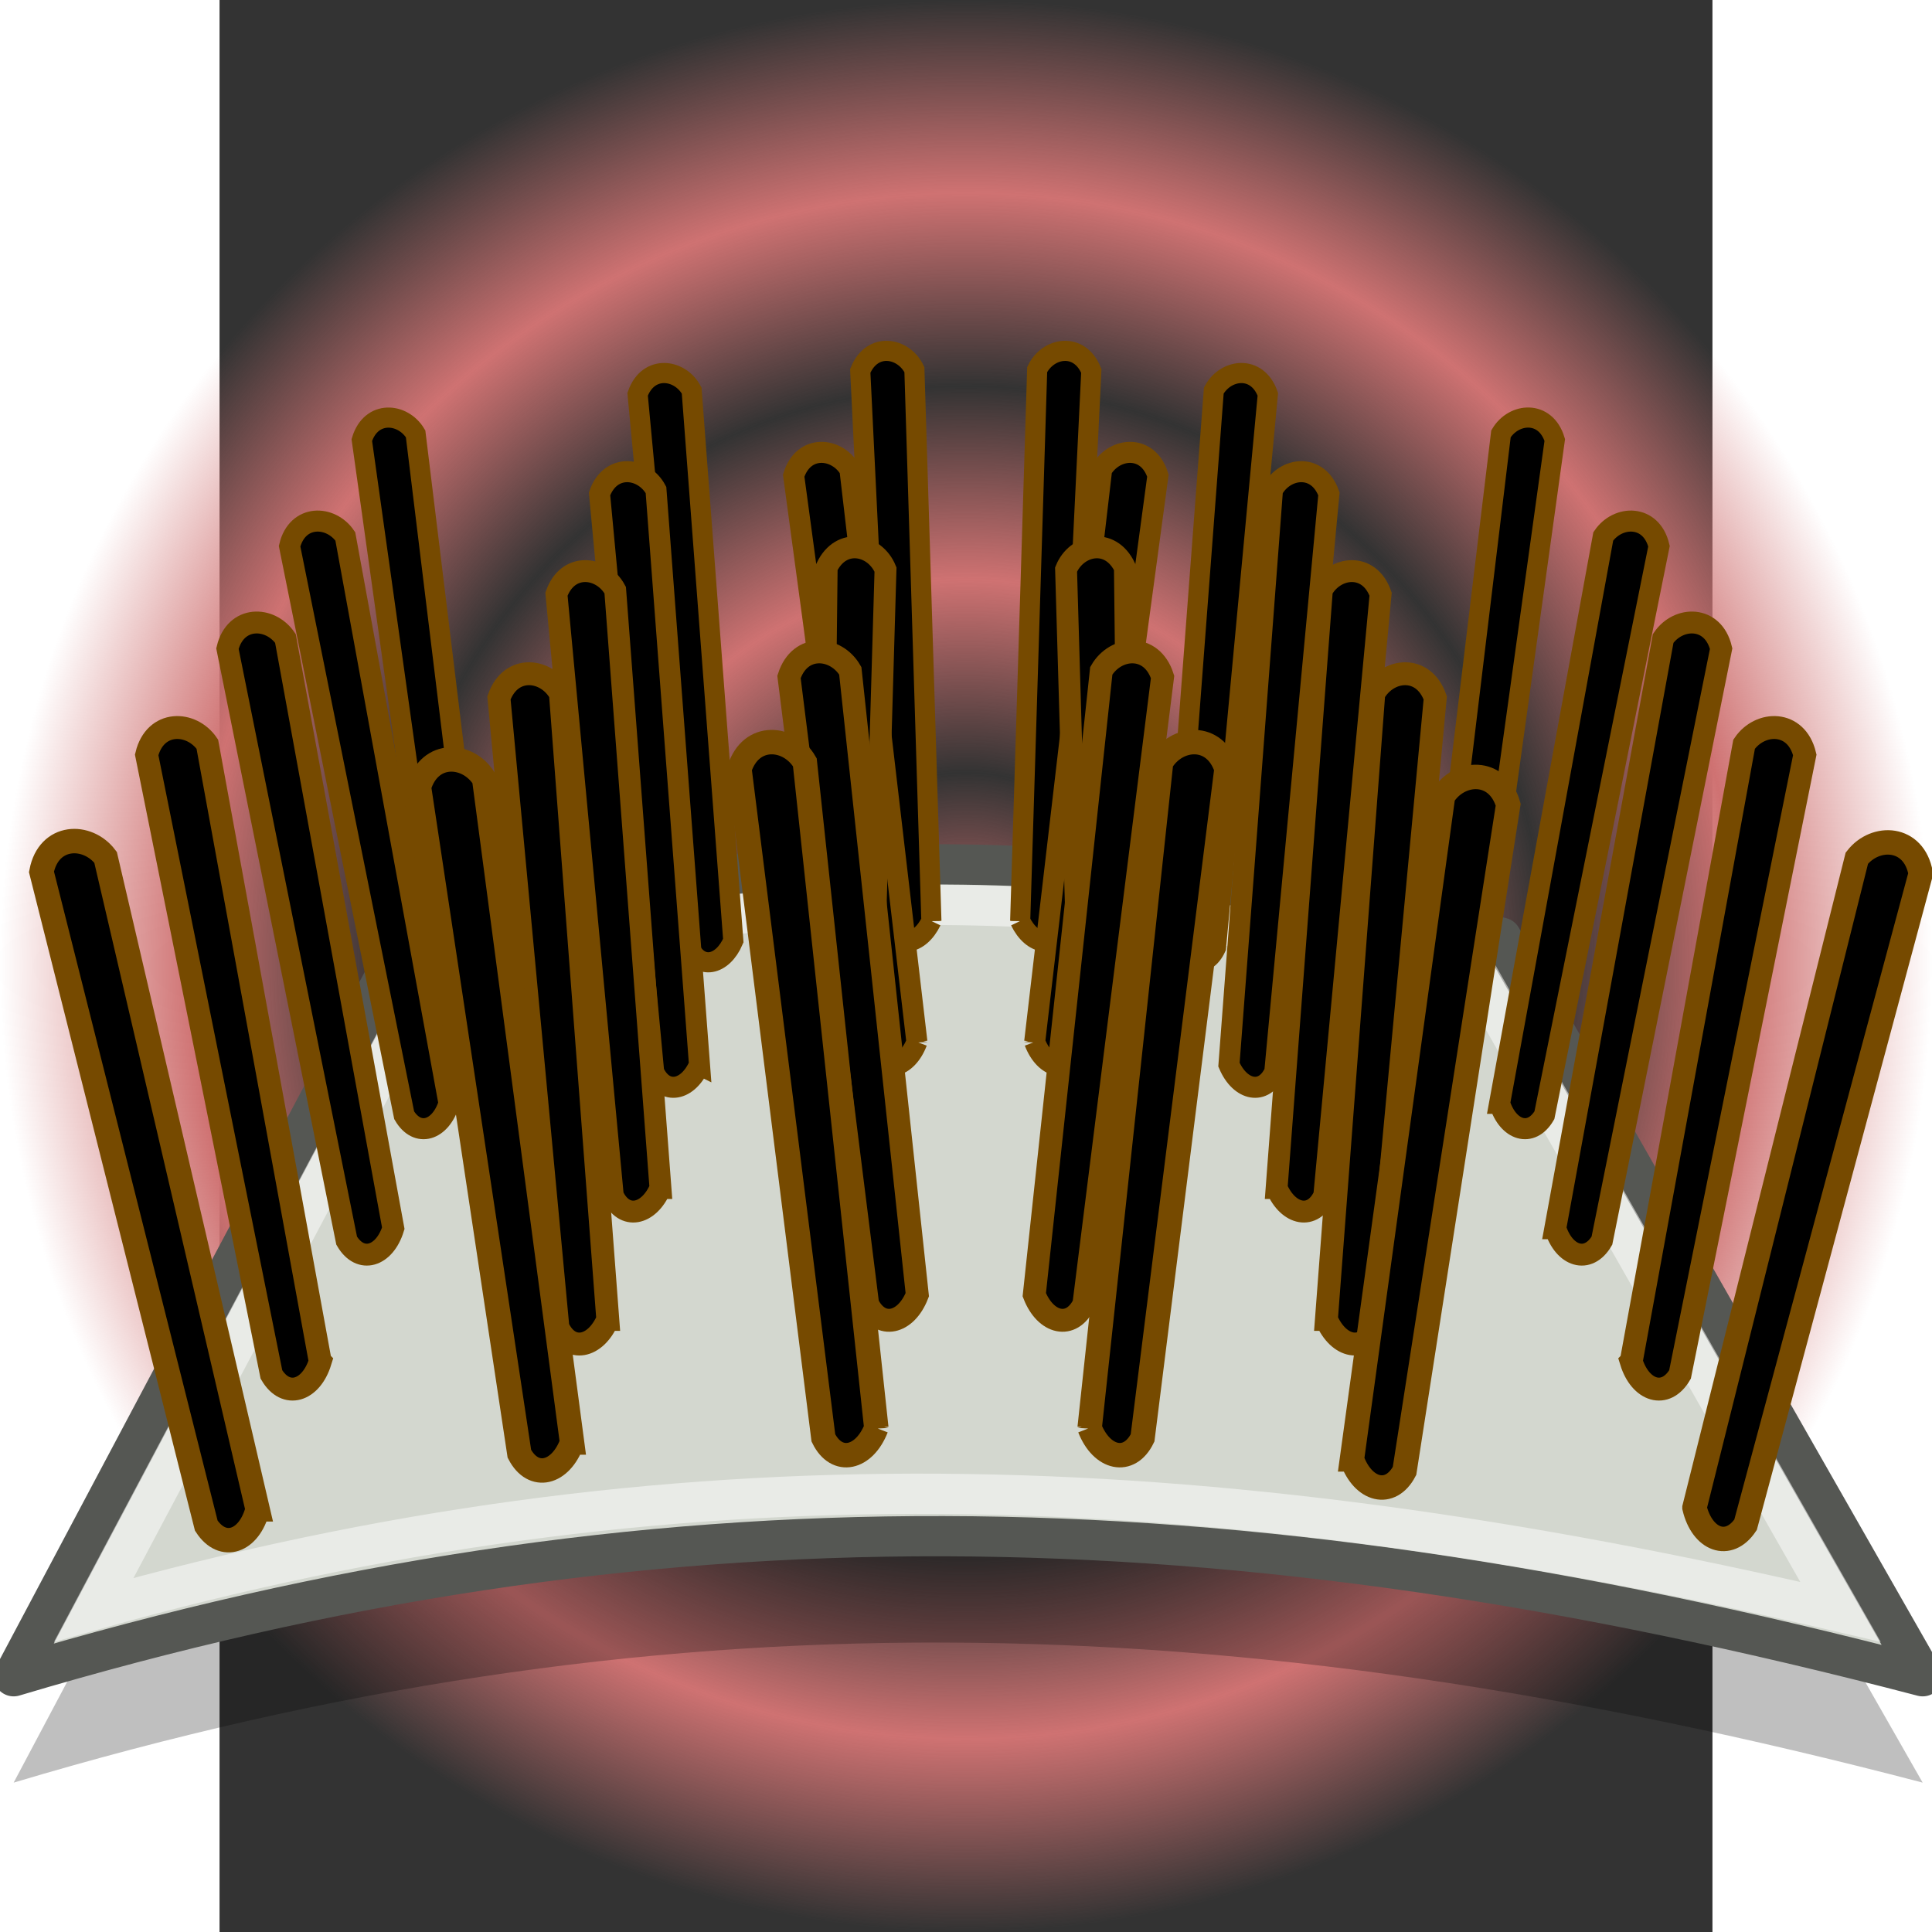 <?xml version="1.0" encoding="UTF-8" standalone="no"?>
<!-- Generator: Adobe Illustrator 15.0.0, SVG Export Plug-In . SVG Version: 6.00 Build 0)  -->

<svg
   xmlns:a="http://ns.adobe.com/AdobeSVGViewerExtensions/3.0/"
   xmlns:dc="http://purl.org/dc/elements/1.1/"
   xmlns:cc="http://creativecommons.org/ns#"
   xmlns:rdf="http://www.w3.org/1999/02/22-rdf-syntax-ns#"
   xmlns:svg="http://www.w3.org/2000/svg"
   xmlns="http://www.w3.org/2000/svg"
   xmlns:xlink="http://www.w3.org/1999/xlink"
   xmlns:sodipodi="http://sodipodi.sourceforge.net/DTD/sodipodi-0.dtd"
   xmlns:inkscape="http://www.inkscape.org/namespaces/inkscape"
   version="1.0"
   id="Layer_1"
   x="0px"
   y="0px"
   width="48"
   height="48"
   viewBox="0 0 612 792"
   enable-background="new 0 0 612 792"
   xml:space="preserve"
   sodipodi:version="0.32"
   inkscape:version="0.48.5 r10040"
   sodipodi:docname="jump_guides.svg"
   inkscape:output_extension="org.inkscape.output.svg.inkscape"><rect x="0" y="0" width="612" height="792" fill="#333333" stroke="none"/><defs
     id="defs9211"><linearGradient
       id="linearGradient17149"><stop
         style="stop-color:#cf7272;stop-opacity:1;"
         offset="0"
         id="stop17151" /><stop
         id="stop17163"
         offset="0.2"
         style="stop-color:#cf7272;stop-opacity:0;" /><stop
         id="stop17161"
         offset="0.4"
         style="stop-color:#cf7272;stop-opacity:1;" /><stop
         id="stop17159"
         offset="0.6"
         style="stop-color:#cf7272;stop-opacity:0;" /><stop
         id="stop17157"
         offset="0.8"
         style="stop-color:#cf7272;stop-opacity:1;" /><stop
         style="stop-color:#cf7272;stop-opacity:0;"
         offset="1"
         id="stop17153" /></linearGradient><linearGradient
       id="linearGradient17139"><stop
         style="stop-color:#ffffff;stop-opacity:0.502;"
         offset="0"
         id="stop17141" /><stop
         style="stop-color:#729fcf;stop-opacity:0.502;"
         offset="1"
         id="stop17143" /></linearGradient><linearGradient
       id="linearGradient71044"><stop
         style="stop-color:#465052;stop-opacity:1;"
         offset="0"
         id="stop71046" /><stop
         id="stop71052"
         offset="0.497"
         style="stop-color:#353b3d;stop-opacity:1;" /><stop
         style="stop-color:#000000;stop-opacity:1;"
         offset="1"
         id="stop71048" /></linearGradient><inkscape:perspective
       sodipodi:type="inkscape:persp3d"
       inkscape:vp_x="0 : 396 : 1"
       inkscape:vp_y="0 : 1000 : 0"
       inkscape:vp_z="612 : 396 : 1"
       inkscape:persp3d-origin="306 : 264 : 1"
       id="perspective9215" /><linearGradient
       inkscape:collect="always"
       xlink:href="#SVGID_1_"
       id="linearGradient9271"
       gradientUnits="userSpaceOnUse"
       x1="340.353"
       y1="475.421"
       x2="335.096"
       y2="457.896" /><radialGradient
       inkscape:collect="always"
       xlink:href="#SVGID_2_"
       id="radialGradient9273"
       gradientUnits="userSpaceOnUse"
       gradientTransform="matrix(1.017,0,0,1,-5.605,0)"
       cx="339.367"
       cy="453.958"
       r="95.967" /><radialGradient
       inkscape:collect="always"
       xlink:href="#SVGID_3_"
       id="radialGradient9275"
       gradientUnits="userSpaceOnUse"
       gradientTransform="matrix(1.017,0,0,1,-5.605,0)"
       cx="351.672"
       cy="481.788"
       r="33.5" /><radialGradient
       inkscape:collect="always"
       xlink:href="#SVGID_4_"
       id="radialGradient9277"
       gradientUnits="userSpaceOnUse"
       gradientTransform="matrix(1.017,0,0,1,-5.605,0)"
       cx="359.026"
       cy="475.631"
       r="18.771" /><radialGradient
       inkscape:collect="always"
       xlink:href="#SVGID_5_"
       id="radialGradient9279"
       gradientUnits="userSpaceOnUse"
       gradientTransform="matrix(0.481,0.881,-0.314,0.166,327.089,72.261)"
       cx="352.289"
       cy="458.565"
       r="26.958" /><radialGradient
       inkscape:collect="always"
       xlink:href="#SVGID_6_"
       id="radialGradient9281"
       gradientUnits="userSpaceOnUse"
       gradientTransform="matrix(-0.514,0.863,-0.175,-0.101,585.923,209.356)"
       cx="334.403"
       cy="452.116"
       r="21.01" /><radialGradient
       inkscape:collect="always"
       xlink:href="#SVGID_7_"
       id="radialGradient9283"
       gradientUnits="userSpaceOnUse"
       gradientTransform="matrix(1.007,-0.141,0.101,0.693,-51.073,196.57)"
       cx="335.654"
       cy="485.615"
       r="26.517" /><radialGradient
       inkscape:collect="always"
       xlink:href="#SVGID_8_"
       id="radialGradient9285"
       gradientUnits="userSpaceOnUse"
       gradientTransform="matrix(0.986,-0.245,0.174,0.679,-78.438,239.297)"
       cx="347.987"
       cy="479.824"
       r="13.794" /><linearGradient
       id="SVGID_1_"
       gradientUnits="userSpaceOnUse"
       x1="340.353"
       y1="475.421"
       x2="335.096"
       y2="457.896"><stop
         offset="0"
         style="stop-color:#D8B08D;stop-opacity:0.75"
         id="stop9123" /><stop
         offset="0.203"
         style="stop-color:#E9CFB5;stop-opacity:0.385"
         id="stop9125" /><stop
         offset="0.749"
         style="stop-color:#FFFFFF;stop-opacity:0"
         id="stop9127" /></linearGradient><radialGradient
       id="SVGID_2_"
       cx="339.367"
       cy="453.958"
       r="95.967"
       gradientTransform="matrix(1.017,0,0,1,-5.605,0)"
       gradientUnits="userSpaceOnUse"><stop
         offset="0"
         style="stop-color:#CDA183;stop-opacity:0.75"
         id="stop9132" /><stop
         offset="0.141"
         style="stop-color:#E9CFB5;stop-opacity:0.385"
         id="stop9134" /><stop
         offset="0.607"
         style="stop-color:#FFFFFF;stop-opacity:0"
         id="stop9136" /></radialGradient><radialGradient
       id="SVGID_3_"
       cx="351.672"
       cy="481.788"
       r="33.5"
       gradientTransform="matrix(1.017,0,0,1,-5.605,0)"
       gradientUnits="userSpaceOnUse"><stop
         offset="0"
         style="stop-color:#161002;stop-opacity:0.89"
         id="stop9143" /><stop
         offset="0.331"
         style="stop-color:#3F2E01;stop-opacity:0.385"
         id="stop9145" /><stop
         offset="0.749"
         style="stop-color:#4C2F04;stop-opacity:0"
         id="stop9147" /></radialGradient><radialGradient
       id="SVGID_4_"
       cx="359.026"
       cy="475.631"
       r="18.771"
       gradientTransform="matrix(1.017,0,0,1,-5.605,0)"
       gradientUnits="userSpaceOnUse"><stop
         offset="0.037"
         style="stop-color:#443A22"
         id="stop9156" /><stop
         offset="0.429"
         style="stop-color:#1F1000;stop-opacity:0.385"
         id="stop9158" /><stop
         offset="1"
         style="stop-color:#4E3107;stop-opacity:0"
         id="stop9160" /></radialGradient><radialGradient
       id="SVGID_5_"
       cx="352.289"
       cy="458.565"
       r="26.958"
       gradientTransform="matrix(0.481,0.881,-0.314,0.166,327.089,72.261)"
       gradientUnits="userSpaceOnUse"><stop
         offset="0.037"
         style="stop-color:#8A756F"
         id="stop9165" /><stop
         offset="0.429"
         style="stop-color:#633812;stop-opacity:0.385"
         id="stop9167" /><stop
         offset="1"
         style="stop-color:#6F4C39;stop-opacity:0"
         id="stop9169" /></radialGradient><radialGradient
       id="SVGID_6_"
       cx="334.403"
       cy="452.116"
       r="21.01"
       gradientTransform="matrix(-0.514,0.863,-0.175,-0.101,585.923,209.356)"
       gradientUnits="userSpaceOnUse"><stop
         offset="0"
         style="stop-color:#ECE7E8;stop-opacity:0.52"
         id="stop9174" /><stop
         offset="0.203"
         style="stop-color:#DED8CD;stop-opacity:0.385"
         id="stop9176" /><stop
         offset="0.749"
         style="stop-color:#603E14;stop-opacity:0"
         id="stop9178" /></radialGradient><radialGradient
       id="SVGID_7_"
       cx="335.654"
       cy="485.615"
       r="26.517"
       gradientTransform="matrix(1.007,-0.141,0.101,0.693,-51.073,196.57)"
       gradientUnits="userSpaceOnUse"><stop
         offset="0"
         style="stop-color:#CD925D"
         id="stop9197" /><stop
         offset="0.749"
         style="stop-color:#FFFFFF;stop-opacity:0"
         id="stop9199" /></radialGradient><radialGradient
       id="SVGID_8_"
       cx="347.987"
       cy="479.824"
       r="13.794"
       gradientTransform="matrix(0.986,-0.245,0.174,0.679,-78.438,239.297)"
       gradientUnits="userSpaceOnUse"><stop
         offset="0"
         style="stop-color:#CD925D"
         id="stop9204" /><stop
         offset="0.749"
         style="stop-color:#FFFFFF;stop-opacity:0"
         id="stop9206" /></radialGradient><linearGradient
       inkscape:collect="always"
       xlink:href="#linearGradient3477"
       id="linearGradient3483"
       x1="-12.053"
       y1="16.643"
       x2="-9.09"
       y2="16.643"
       gradientUnits="userSpaceOnUse" /><linearGradient
       id="linearGradient3477"><stop
         style="stop-color:#ab6b00;stop-opacity:1;"
         offset="0"
         id="stop3479" /><stop
         style="stop-color:#764a00;stop-opacity:1;"
         offset="1"
         id="stop3481" /></linearGradient><linearGradient
       inkscape:collect="always"
       xlink:href="#linearGradient3477"
       id="linearGradient5387"
       x1="-12.053"
       y1="16.643"
       x2="-9.09"
       y2="16.643"
       gradientUnits="userSpaceOnUse" /><linearGradient
       id="linearGradient5389"><stop
         style="stop-color:#ab6b00;stop-opacity:1;"
         offset="0"
         id="stop5391" /><stop
         style="stop-color:#764a00;stop-opacity:1;"
         offset="1"
         id="stop5393" /></linearGradient><linearGradient
       inkscape:collect="always"
       xlink:href="#linearGradient3477"
       id="linearGradient5395"
       x1="-12.053"
       y1="16.643"
       x2="-9.09"
       y2="16.643"
       gradientUnits="userSpaceOnUse" /><linearGradient
       id="linearGradient5397"><stop
         style="stop-color:#ab6b00;stop-opacity:1;"
         offset="0"
         id="stop5399" /><stop
         style="stop-color:#764a00;stop-opacity:1;"
         offset="1"
         id="stop5401" /></linearGradient><linearGradient
       inkscape:collect="always"
       xlink:href="#linearGradient3477"
       id="linearGradient5403"
       x1="-12.053"
       y1="16.643"
       x2="-9.09"
       y2="16.643"
       gradientUnits="userSpaceOnUse" /><linearGradient
       id="linearGradient5405"><stop
         style="stop-color:#ab6b00;stop-opacity:1;"
         offset="0"
         id="stop5407" /><stop
         style="stop-color:#764a00;stop-opacity:1;"
         offset="1"
         id="stop5409" /></linearGradient><linearGradient
       inkscape:collect="always"
       xlink:href="#linearGradient3477"
       id="linearGradient5411"
       x1="-12.053"
       y1="16.643"
       x2="-9.09"
       y2="16.643"
       gradientUnits="userSpaceOnUse" /><linearGradient
       id="linearGradient5413"><stop
         style="stop-color:#ab6b00;stop-opacity:1;"
         offset="0"
         id="stop5415" /><stop
         style="stop-color:#764a00;stop-opacity:1;"
         offset="1"
         id="stop5417" /></linearGradient><linearGradient
       inkscape:collect="always"
       xlink:href="#linearGradient3477"
       id="linearGradient5419"
       x1="-12.053"
       y1="16.643"
       x2="-9.09"
       y2="16.643"
       gradientUnits="userSpaceOnUse" /><linearGradient
       id="linearGradient5421"><stop
         style="stop-color:#ab6b00;stop-opacity:1;"
         offset="0"
         id="stop5423" /><stop
         style="stop-color:#764a00;stop-opacity:1;"
         offset="1"
         id="stop5425" /></linearGradient><linearGradient
       inkscape:collect="always"
       xlink:href="#linearGradient3477"
       id="linearGradient5427"
       x1="-12.053"
       y1="16.643"
       x2="-9.09"
       y2="16.643"
       gradientUnits="userSpaceOnUse" /><linearGradient
       id="linearGradient5429"><stop
         style="stop-color:#ab6b00;stop-opacity:1;"
         offset="0"
         id="stop5431" /><stop
         style="stop-color:#764a00;stop-opacity:1;"
         offset="1"
         id="stop5433" /></linearGradient><linearGradient
       inkscape:collect="always"
       xlink:href="#linearGradient3477"
       id="linearGradient5435"
       x1="-12.053"
       y1="16.643"
       x2="-9.09"
       y2="16.643"
       gradientUnits="userSpaceOnUse" /><linearGradient
       id="linearGradient5437"><stop
         style="stop-color:#ab6b00;stop-opacity:1;"
         offset="0"
         id="stop5439" /><stop
         style="stop-color:#764a00;stop-opacity:1;"
         offset="1"
         id="stop5441" /></linearGradient><linearGradient
       inkscape:collect="always"
       xlink:href="#linearGradient3477"
       id="linearGradient5443"
       x1="-12.053"
       y1="16.643"
       x2="-9.09"
       y2="16.643"
       gradientUnits="userSpaceOnUse" /><linearGradient
       id="linearGradient5445"><stop
         style="stop-color:#ab6b00;stop-opacity:1;"
         offset="0"
         id="stop5447" /><stop
         style="stop-color:#764a00;stop-opacity:1;"
         offset="1"
         id="stop5449" /></linearGradient><linearGradient
       inkscape:collect="always"
       xlink:href="#linearGradient3477"
       id="linearGradient5451"
       x1="-12.053"
       y1="16.643"
       x2="-9.09"
       y2="16.643"
       gradientUnits="userSpaceOnUse" /><linearGradient
       id="linearGradient5453"><stop
         style="stop-color:#ab6b00;stop-opacity:1;"
         offset="0"
         id="stop5455" /><stop
         style="stop-color:#764a00;stop-opacity:1;"
         offset="1"
         id="stop5457" /></linearGradient><linearGradient
       inkscape:collect="always"
       xlink:href="#linearGradient3477"
       id="linearGradient5459"
       x1="-12.053"
       y1="16.643"
       x2="-9.09"
       y2="16.643"
       gradientUnits="userSpaceOnUse" /><linearGradient
       id="linearGradient5461"><stop
         style="stop-color:#ab6b00;stop-opacity:1;"
         offset="0"
         id="stop5463" /><stop
         style="stop-color:#764a00;stop-opacity:1;"
         offset="1"
         id="stop5465" /></linearGradient><linearGradient
       inkscape:collect="always"
       xlink:href="#linearGradient3477"
       id="linearGradient5467"
       x1="-12.053"
       y1="16.643"
       x2="-9.09"
       y2="16.643"
       gradientUnits="userSpaceOnUse" /><linearGradient
       id="linearGradient5469"><stop
         style="stop-color:#ab6b00;stop-opacity:1;"
         offset="0"
         id="stop5471" /><stop
         style="stop-color:#764a00;stop-opacity:1;"
         offset="1"
         id="stop5473" /></linearGradient><linearGradient
       inkscape:collect="always"
       xlink:href="#linearGradient3477"
       id="linearGradient5475"
       x1="-12.053"
       y1="16.643"
       x2="-9.09"
       y2="16.643"
       gradientUnits="userSpaceOnUse" /><linearGradient
       id="linearGradient5477"><stop
         style="stop-color:#ab6b00;stop-opacity:1;"
         offset="0"
         id="stop5479" /><stop
         style="stop-color:#764a00;stop-opacity:1;"
         offset="1"
         id="stop5481" /></linearGradient><linearGradient
       inkscape:collect="always"
       xlink:href="#linearGradient3477"
       id="linearGradient5483"
       x1="-12.053"
       y1="16.643"
       x2="-9.09"
       y2="16.643"
       gradientUnits="userSpaceOnUse" /><linearGradient
       id="linearGradient5485"><stop
         style="stop-color:#ab6b00;stop-opacity:1;"
         offset="0"
         id="stop5487" /><stop
         style="stop-color:#764a00;stop-opacity:1;"
         offset="1"
         id="stop5489" /></linearGradient><linearGradient
       inkscape:collect="always"
       xlink:href="#linearGradient3477"
       id="linearGradient5491"
       x1="-12.053"
       y1="16.643"
       x2="-9.09"
       y2="16.643"
       gradientUnits="userSpaceOnUse" /><linearGradient
       id="linearGradient5493"><stop
         style="stop-color:#ab6b00;stop-opacity:1;"
         offset="0"
         id="stop5495" /><stop
         style="stop-color:#764a00;stop-opacity:1;"
         offset="1"
         id="stop5497" /></linearGradient><linearGradient
       inkscape:collect="always"
       xlink:href="#linearGradient3477"
       id="linearGradient5499"
       x1="-12.053"
       y1="16.643"
       x2="-9.09"
       y2="16.643"
       gradientUnits="userSpaceOnUse" /><linearGradient
       id="linearGradient5501"><stop
         style="stop-color:#ab6b00;stop-opacity:1;"
         offset="0"
         id="stop5503" /><stop
         style="stop-color:#764a00;stop-opacity:1;"
         offset="1"
         id="stop5505" /></linearGradient><linearGradient
       inkscape:collect="always"
       xlink:href="#linearGradient3477"
       id="linearGradient5507"
       x1="-12.053"
       y1="16.643"
       x2="-9.09"
       y2="16.643"
       gradientUnits="userSpaceOnUse" /><linearGradient
       id="linearGradient5509"><stop
         style="stop-color:#ab6b00;stop-opacity:1;"
         offset="0"
         id="stop5511" /><stop
         style="stop-color:#764a00;stop-opacity:1;"
         offset="1"
         id="stop5513" /></linearGradient><linearGradient
       inkscape:collect="always"
       xlink:href="#linearGradient3477"
       id="linearGradient5515"
       x1="-12.053"
       y1="16.643"
       x2="-9.09"
       y2="16.643"
       gradientUnits="userSpaceOnUse" /><linearGradient
       id="linearGradient5517"><stop
         style="stop-color:#ab6b00;stop-opacity:1;"
         offset="0"
         id="stop5519" /><stop
         style="stop-color:#764a00;stop-opacity:1;"
         offset="1"
         id="stop5521" /></linearGradient><linearGradient
       y2="16.643"
       x2="-9.09"
       y1="16.643"
       x1="-12.053"
       gradientUnits="userSpaceOnUse"
       id="linearGradient5544"
       xlink:href="#linearGradient3477"
       inkscape:collect="always" /><linearGradient
       y2="648.2"
       x2="876.696"
       y1="648.2"
       x1="888.744"
       gradientUnits="userSpaceOnUse"
       id="XMLID_424_"
       gradientTransform="translate(-855.345,-636.771)"><stop
         id="stop58546"
         style="stop-color:white;stop-opacity:0;"
         offset="0" /><stop
         id="stop58548"
         style="stop-color:#acd5f9;stop-opacity:1;"
         offset="1" /><a:midPointStop
         style="stop-color:#FAAF3E"
         offset="0" /><a:midPointStop
         style="stop-color:#FAAF3E"
         offset="0.5" /><a:midPointStop
         style="stop-color:#E96712"
         offset="1" /></linearGradient><linearGradient
       id="linearGradient161021"><stop
         style="stop-color:#9cc8f7;stop-opacity:0;"
         offset="0"
         id="stop161023" /><stop
         style="stop-color:#9cc8f7;stop-opacity:1;"
         offset="1"
         id="stop161025" /></linearGradient><radialGradient
       inkscape:collect="always"
       xlink:href="#linearGradient17139"
       id="radialGradient17145"
       cx="16.657"
       cy="18.991"
       fx="16.657"
       fy="18.991"
       r="19.681"
       gradientUnits="userSpaceOnUse" /><radialGradient
       inkscape:collect="always"
       xlink:href="#linearGradient17149"
       id="radialGradient17155"
       cx="23.866"
       cy="23.92"
       fx="23.866"
       fy="23.92"
       r="23.92"
       gradientUnits="userSpaceOnUse" /></defs><sodipodi:namedview
     inkscape:window-height="1537"
     inkscape:window-width="2560"
     inkscape:pageshadow="2"
     inkscape:pageopacity="0.0"
     guidetolerance="10.0"
     gridtolerance="10.0"
     objecttolerance="10.0"
     borderopacity="1.0"
     bordercolor="#666666"
     pagecolor="#ffffff"
     id="base"
     showgrid="false"
     inkscape:zoom="18.666667"
     inkscape:cx="6.579058"
     inkscape:cy="20.323778"
     inkscape:window-x="-8"
     inkscape:window-y="-8"
     inkscape:current-layer="Layer_1"
     inkscape:window-maximized="1" /><path
     sodipodi:type="arc"
     style="color:#000000;fill:url(#radialGradient17155);fill-opacity:1;fill-rule:evenodd;stroke:none;stroke-width:0.5;marker:none;visibility:visible;display:inline;overflow:visible;enable-background:accumulate;opacity:1"
     id="path17147"
     sodipodi:cx="23.866072"
     sodipodi:cy="23.919643"
     sodipodi:rx="23.919641"
     sodipodi:ry="23.919641"
     d="m 47.786,23.92 a 23.92,23.92 0 1 1 -47.839,0 23.92,23.92 0 1 1 47.839,0 z"
     transform="matrix(16.555,0,0,16.555,-89.113,-3.1578946e-5)" /><path
     inkscape:connector-curvature="0"
     style="fill:#000000;fill-opacity:0.251;fill-rule:evenodd;stroke:none"
     d="m -84.402,730.762 c 260.645,-77.902 495.442,-75.218 782.571,0 L 525.45,427.999 c -152.885,-38.494 -304.8,-41.642 -449.145,0 l -160.707,302.763 z"
     id="path3173"
     sodipodi:nodetypes="ccccc" /><path
     inkscape:connector-curvature="0"
     style="fill:#d3d7cf;fill-opacity:1;fill-rule:evenodd;stroke:#555753;stroke-width:16.5;stroke-linecap:butt;stroke-linejoin:round;stroke-miterlimit:4;stroke-opacity:1;stroke-dasharray:none"
     d="m -84.402,687.155 c 260.645,-77.902 495.442,-75.218 782.571,0 L 525.45,384.392 c -152.885,-38.494 -304.8,-41.642 -449.145,0 l -160.707,302.763 z"
     id="path2393"
     sodipodi:nodetypes="ccccc" /><path
     inkscape:connector-curvature="0"
     style="fill:none;stroke:#ffffff;stroke-width:16.5;stroke-linecap:butt;stroke-linejoin:miter;stroke-miterlimit:4;stroke-opacity:0.502;stroke-dasharray:none"
     d="M -51.545,659.919 C 183.807,593.607 400.633,599.175 664.479,660.753 L 515.701,399.445 C 372.539,363.163 215.952,360.008 87.14,398.612 L -51.545,659.919 z"
     id="path3177"
     sodipodi:nodetypes="ccccc" /><g
     id="g4376"
     transform="translate(814.098,146.732)"><path
       inkscape:connector-curvature="0"
       sodipodi:nodetypes="ccccc"
       id="use3287"
       d="m -485.887,230.826 6.965,-226.048 c 4.404,-9.156 17.31,-11.465 22.196,0.535 l -11.074,227.51 c -3.803,9.552 -13.229,8.096 -18.086,-1.997 z"
       style="fill:#000000;fill-opacity:1;fill-rule:evenodd;stroke:#764a00;stroke-width:8.25;stroke-linecap:butt;stroke-linejoin:miter;stroke-miterlimit:4;stroke-opacity:1;stroke-dasharray:none" /><path
       inkscape:connector-curvature="0"
       sodipodi:nodetypes="ccccc"
       id="use3289"
       d="m -423.585,238.868 17.069,-225.51 c 4.81,-8.95 17.806,-10.68 22.15,1.527 l -21.24,226.787 c -4.226,9.372 -13.578,7.496 -17.979,-2.804 z"
       style="fill:#000000;fill-opacity:1;fill-rule:evenodd;stroke:#764a00;stroke-width:8.25;stroke-linecap:butt;stroke-linejoin:miter;stroke-miterlimit:4;stroke-opacity:1;stroke-dasharray:none" /><path
       inkscape:connector-curvature="0"
       sodipodi:nodetypes="ccccc"
       id="use3291"
       d="m -315.9,255.632 27.104,-224.525 c 5.204,-8.727 18.264,-9.875 22.06,2.513 l -31.328,225.615 c -4.64,9.174 -13.899,6.883 -17.836,-3.603 z"
       style="fill:#000000;fill-opacity:1;fill-rule:evenodd;stroke:#764a00;stroke-width:8.25;stroke-linecap:butt;stroke-linejoin:miter;stroke-miterlimit:4;stroke-opacity:1;stroke-dasharray:none" /><path
       inkscape:connector-curvature="0"
       sodipodi:nodetypes="ccccc"
       id="use3295"
       d="M -603.493,238.868 -620.562,13.358 c -4.81,-8.95 -17.806,-10.68 -22.15,1.527 l 21.24,226.787 c 4.226,9.372 13.578,7.496 17.979,-2.804 z"
       style="fill:#000000;fill-opacity:1;fill-rule:evenodd;stroke:#764a00;stroke-width:8.25;stroke-linecap:butt;stroke-linejoin:miter;stroke-miterlimit:4;stroke-opacity:1;stroke-dasharray:none" /><path
       inkscape:connector-curvature="0"
       sodipodi:nodetypes="ccccc"
       id="use3297"
       d="M -706.31,255.6 -733.723,31.113 c -5.216,-8.719 -18.278,-9.85 -22.056,2.543 l 31.638,225.572 c 4.652,9.168 13.908,6.864 17.831,-3.628 z"
       style="fill:#000000;fill-opacity:1;fill-rule:evenodd;stroke:#764a00;stroke-width:8.25;stroke-linecap:butt;stroke-linejoin:miter;stroke-miterlimit:4;stroke-opacity:1;stroke-dasharray:none" /><path
       inkscape:connector-curvature="0"
       sodipodi:nodetypes="ccccc"
       id="use3299"
       d="m -479.946,280.391 27.458,-234.672 c 5.403,-9.137 19.043,-10.387 23.056,2.541 l -31.867,235.827 c -4.812,9.602 -14.494,7.245 -18.647,-3.696 z"
       style="fill:#000000;fill-opacity:1;fill-rule:evenodd;stroke:#764a00;stroke-width:8.619;stroke-linecap:butt;stroke-linejoin:miter;stroke-miterlimit:4;stroke-opacity:1;stroke-dasharray:none" /><path
       inkscape:connector-curvature="0"
       sodipodi:nodetypes="ccccc"
       id="use3301"
       d="m -400.299,289.718 17.833,-235.599 c 5.025,-9.35 18.602,-11.157 23.141,1.596 L -381.516,292.648 c -4.415,9.791 -14.186,7.832 -18.783,-2.93 z"
       style="fill:#000000;fill-opacity:1;fill-rule:evenodd;stroke:#764a00;stroke-width:8.619;stroke-linecap:butt;stroke-linejoin:miter;stroke-miterlimit:4;stroke-opacity:1;stroke-dasharray:none" /><path
       inkscape:connector-curvature="0"
       sodipodi:nodetypes="ccccc"
       id="use3303"
       d="m -289.362,305.57 42.503,-232.419 c 5.98,-8.77 19.672,-9.14 22.845,4.02 L -270.991,310.458 c -5.42,9.273 -14.93,6.297 -18.371,-4.888 z"
       style="fill:#000000;fill-opacity:1;fill-rule:evenodd;stroke:#764a00;stroke-width:8.619;stroke-linecap:butt;stroke-linejoin:miter;stroke-miterlimit:4;stroke-opacity:1;stroke-dasharray:none" /><path
       inkscape:connector-curvature="0"
       sodipodi:nodetypes="ccccc"
       id="use3305"
       d="M -617.35,289.718 -635.183,54.118 c -5.025,-9.35 -18.602,-11.157 -23.141,1.596 l 22.19,236.933 c 4.415,9.791 14.186,7.832 18.783,-2.93 z"
       style="fill:#000000;fill-opacity:1;fill-rule:evenodd;stroke:#764a00;stroke-width:8.619;stroke-linecap:butt;stroke-linejoin:miter;stroke-miterlimit:4;stroke-opacity:1;stroke-dasharray:none" /><path
       inkscape:connector-curvature="0"
       sodipodi:nodetypes="ccccc"
       id="use3307"
       d="M -720.038,305.57 -762.541,73.151 c -5.98,-8.77 -19.672,-9.14 -22.845,4.02 l 46.976,233.288 c 5.42,9.273 14.93,6.297 18.371,-4.888 z"
       style="fill:#000000;fill-opacity:1;fill-rule:evenodd;stroke:#764a00;stroke-width:8.619;stroke-linecap:butt;stroke-linejoin:miter;stroke-miterlimit:4;stroke-opacity:1;stroke-dasharray:none" /><path
       inkscape:connector-curvature="0"
       sodipodi:nodetypes="ccccc"
       id="use3339"
       d="m -459.893,332.452 -7.184,-245.708 c 4.182,-10.221 18.033,-13.568 24.117,-0.867 l 2.82,247.562 c -3.503,10.611 -13.825,9.647 -19.753,-0.988 z"
       style="fill:#000000;fill-opacity:1;fill-rule:evenodd;stroke:#764a00;stroke-width:8.967;stroke-linecap:butt;stroke-linejoin:miter;stroke-miterlimit:4;stroke-opacity:1;stroke-dasharray:none" /><path
       inkscape:connector-curvature="0"
       sodipodi:nodetypes="ccccc"
       id="use3341"
       d="m -380.763,340.288 18.553,-245.112 c 5.228,-9.728 19.353,-11.608 24.075,1.66 l -23.086,246.5 c -4.593,10.186 -14.758,8.148 -19.541,-3.048 z"
       style="fill:#000000;fill-opacity:1;fill-rule:evenodd;stroke:#764a00;stroke-width:8.967;stroke-linecap:butt;stroke-linejoin:miter;stroke-miterlimit:4;stroke-opacity:1;stroke-dasharray:none" /><path
       inkscape:connector-curvature="0"
       sodipodi:nodetypes="ccccc"
       id="use3343"
       d="m -266.525,356.781 44.219,-241.803 c 6.221,-9.124 20.467,-9.509 23.767,4.182 l -48.873,242.707 c -5.639,9.647 -15.533,6.551 -19.113,-5.086 z"
       style="fill:#000000;fill-opacity:1;fill-rule:evenodd;stroke:#764a00;stroke-width:8.967;stroke-linecap:butt;stroke-linejoin:miter;stroke-miterlimit:4;stroke-opacity:1;stroke-dasharray:none" /><path
       inkscape:connector-curvature="0"
       sodipodi:nodetypes="ccccc"
       id="use3345"
       d="M -633.351,340.288 -651.904,95.177 c -5.228,-9.728 -19.353,-11.608 -24.075,1.66 l 23.086,246.5 c 4.593,10.186 14.758,8.148 19.541,-3.048 z"
       style="fill:#000000;fill-opacity:1;fill-rule:evenodd;stroke:#764a00;stroke-width:8.967;stroke-linecap:butt;stroke-linejoin:miter;stroke-miterlimit:4;stroke-opacity:1;stroke-dasharray:none" /><path
       inkscape:connector-curvature="0"
       sodipodi:nodetypes="ccccc"
       id="use3347-1"
       d="M -742.875,356.781 -787.094,114.978 c -6.221,-9.124 -20.467,-9.509 -23.767,4.182 l 48.873,242.707 c 5.639,9.647 15.533,6.551 19.113,-5.086 z"
       style="fill:#000000;fill-opacity:1;fill-rule:evenodd;stroke:#764a00;stroke-width:8.967;stroke-linecap:butt;stroke-linejoin:miter;stroke-miterlimit:4;stroke-opacity:1;stroke-dasharray:none" /><path
       inkscape:connector-curvature="0"
       sodipodi:nodetypes="ccccc"
       id="use3349"
       d="m -480.105,384.041 27.463,-255.79 c 5.788,-10.004 20.626,-11.506 25.129,2.528 l -32.251,257.093 c -5.14,10.505 -15.706,8.038 -20.341,-3.831 z"
       style="fill:#000000;fill-opacity:1;fill-rule:evenodd;stroke:#764a00;stroke-width:9.385;stroke-linecap:butt;stroke-linejoin:miter;stroke-miterlimit:4;stroke-opacity:1;stroke-dasharray:none" /><path
       inkscape:connector-curvature="0"
       sodipodi:nodetypes="ccccc"
       id="use3351"
       d="m -360.349,394.137 19.417,-256.526 c 5.471,-10.181 20.255,-12.148 25.196,1.737 l -24.161,257.979 c -4.807,10.661 -15.446,8.527 -20.451,-3.19 z"
       style="fill:#000000;fill-opacity:1;fill-rule:evenodd;stroke:#764a00;stroke-width:9.385;stroke-linecap:butt;stroke-linejoin:miter;stroke-miterlimit:4;stroke-opacity:1;stroke-dasharray:none" /><path
       inkscape:connector-curvature="0"
       sodipodi:nodetypes="ccccc"
       id="use3353"
       d="m -235.397,411.398 46.278,-253.063 c 6.511,-9.549 21.42,-9.952 24.874,4.377 l -51.149,254.009 c -5.902,10.096 -16.257,6.856 -20.003,-5.322 z"
       style="fill:#000000;fill-opacity:1;fill-rule:evenodd;stroke:#764a00;stroke-width:9.385;stroke-linecap:butt;stroke-linejoin:miter;stroke-miterlimit:4;stroke-opacity:1;stroke-dasharray:none" /><path
       inkscape:connector-curvature="0"
       sodipodi:nodetypes="ccccc"
       id="use3355"
       d="m -654.944,394.137 -19.417,-256.526 c -5.471,-10.181 -20.255,-12.148 -25.196,1.737 l 24.161,257.979 c 4.807,10.661 15.446,8.527 20.451,-3.19 z"
       style="fill:#000000;fill-opacity:1;fill-rule:evenodd;stroke:#764a00;stroke-width:9.385;stroke-linecap:butt;stroke-linejoin:miter;stroke-miterlimit:4;stroke-opacity:1;stroke-dasharray:none" /><path
       inkscape:connector-curvature="0"
       sodipodi:nodetypes="ccccc"
       id="use3357"
       d="m -772.824,411.398 -46.278,-253.063 c -6.511,-9.549 -21.42,-9.952 -24.874,4.377 l 51.149,254.009 c 5.902,10.096 16.257,6.856 20.003,-5.322 z"
       style="fill:#000000;fill-opacity:1;fill-rule:evenodd;stroke:#764a00;stroke-width:9.385;stroke-linecap:butt;stroke-linejoin:miter;stroke-miterlimit:4;stroke-opacity:1;stroke-dasharray:none" /><path
       inkscape:connector-curvature="0"
       sodipodi:nodetypes="ccccc"
       id="use3437"
       d="m -457.414,438.637 29.297,-272.874 c 6.175,-10.672 22.004,-12.275 26.808,2.696 l -34.405,274.264 c -5.483,11.206 -16.755,8.575 -21.7,-4.087 z"
       style="fill:#000000;fill-opacity:1;fill-rule:evenodd;stroke:#764a00;stroke-width:10.011;stroke-linecap:butt;stroke-linejoin:miter;stroke-miterlimit:4;stroke-opacity:1;stroke-dasharray:none" /><path
       inkscape:connector-curvature="0"
       sodipodi:nodetypes="ccccc"
       id="use3439"
       d="m -349.896,451.528 37.348,-271.889 c 6.487,-10.485 22.357,-11.619 26.716,3.487 l -42.494,273.127 c -5.812,11.039 -17.001,8.076 -21.569,-4.726 z"
       style="fill:#000000;fill-opacity:1;fill-rule:evenodd;stroke:#764a00;stroke-width:10.011;stroke-linecap:butt;stroke-linejoin:miter;stroke-miterlimit:4;stroke-opacity:1;stroke-dasharray:none" /><path
       inkscape:connector-curvature="0"
       sodipodi:nodetypes="ccccc"
       id="use3441"
       d="M -209.461,471.304 -142.906,205.055 c 7.584,-9.721 23.483,-9.131 26.182,6.359 l -71.806,266.924 c -6.972,10.345 -17.775,6.188 -20.931,-7.033 z"
       style="fill:#000000;fill-opacity:1;fill-rule:evenodd;stroke:#764a00;stroke-width:10.011;stroke-linecap:butt;stroke-linejoin:miter;stroke-miterlimit:4;stroke-opacity:1;stroke-dasharray:none" /><path
       inkscape:connector-curvature="0"
       sodipodi:nodetypes="ccccc"
       id="use3443"
       d="m -669.593,444.601 -36.022,-272.068 c -6.436,-10.517 -22.3,-11.728 -26.733,3.357 l 41.162,273.331 c 5.758,11.068 16.961,8.159 21.592,-4.621 z"
       style="fill:#000000;fill-opacity:1;fill-rule:evenodd;stroke:#764a00;stroke-width:10.011;stroke-linecap:butt;stroke-linejoin:miter;stroke-miterlimit:4;stroke-opacity:1;stroke-dasharray:none" /><path
       inkscape:connector-curvature="0"
       sodipodi:nodetypes="ccccc"
       id="use3445"
       d="m -798.493,471.992 -62.325,-267.271 c -7.429,-9.84 -23.335,-9.502 -26.279,5.943 l 67.564,268.029 c 6.808,10.455 17.675,6.47 21.04,-6.7 z"
       style="fill:#000000;fill-opacity:1;fill-rule:evenodd;stroke:#764a00;stroke-width:10.011;stroke-linecap:butt;stroke-linejoin:miter;stroke-miterlimit:4;stroke-opacity:1;stroke-dasharray:none" /><path
       inkscape:connector-curvature="0"
       sodipodi:nodetypes="ccccc"
       id="use3447"
       d="M -522.286,230.826 -529.25,4.778 c -4.404,-9.156 -17.31,-11.465 -22.196,0.535 l 11.074,227.51 c 3.803,9.552 13.229,8.096 18.086,-1.997 z"
       style="fill:#000000;fill-opacity:1;fill-rule:evenodd;stroke:#764a00;stroke-width:8.25;stroke-linecap:butt;stroke-linejoin:miter;stroke-miterlimit:4;stroke-opacity:1;stroke-dasharray:none" /><path
       inkscape:connector-curvature="0"
       sodipodi:nodetypes="ccccc"
       id="use3449"
       d="M -528.226,280.391 -555.684,45.719 c -5.403,-9.137 -19.043,-10.387 -23.056,2.541 l 31.867,235.827 c 4.812,9.602 14.494,7.245 18.647,-3.696 z"
       style="fill:#000000;fill-opacity:1;fill-rule:evenodd;stroke:#764a00;stroke-width:8.619;stroke-linecap:butt;stroke-linejoin:miter;stroke-miterlimit:4;stroke-opacity:1;stroke-dasharray:none" /><path
       inkscape:connector-curvature="0"
       sodipodi:nodetypes="ccccc"
       id="use3451"
       d="m -548.279,332.452 7.184,-245.708 c -4.182,-10.221 -18.033,-13.568 -24.117,-0.867 l -2.82,247.562 c 3.503,10.611 13.825,9.647 19.753,-0.988 z"
       style="fill:#000000;fill-opacity:1;fill-rule:evenodd;stroke:#764a00;stroke-width:8.967;stroke-linecap:butt;stroke-linejoin:miter;stroke-miterlimit:4;stroke-opacity:1;stroke-dasharray:none" /><path
       inkscape:connector-curvature="0"
       sodipodi:nodetypes="ccccc"
       id="use3453"
       d="m -528.068,384.041 -27.463,-255.79 c -5.788,-10.004 -20.626,-11.506 -25.129,2.528 l 32.251,257.093 c 5.14,10.505 15.706,8.038 20.341,-3.831 z"
       style="fill:#000000;fill-opacity:1;fill-rule:evenodd;stroke:#764a00;stroke-width:9.385;stroke-linecap:butt;stroke-linejoin:miter;stroke-miterlimit:4;stroke-opacity:1;stroke-dasharray:none" /><path
       inkscape:connector-curvature="0"
       sodipodi:nodetypes="ccccc"
       id="use3455"
       d="m -544.865,438.637 -29.297,-272.874 c -6.175,-10.672 -22.004,-12.275 -26.808,2.696 l 34.405,274.264 c 5.483,11.206 16.755,8.575 21.7,-4.087 z"
       style="fill:#000000;fill-opacity:1;fill-rule:evenodd;stroke:#764a00;stroke-width:10.011;stroke-linecap:butt;stroke-linejoin:miter;stroke-miterlimit:4;stroke-opacity:1;stroke-dasharray:none" /></g></svg>